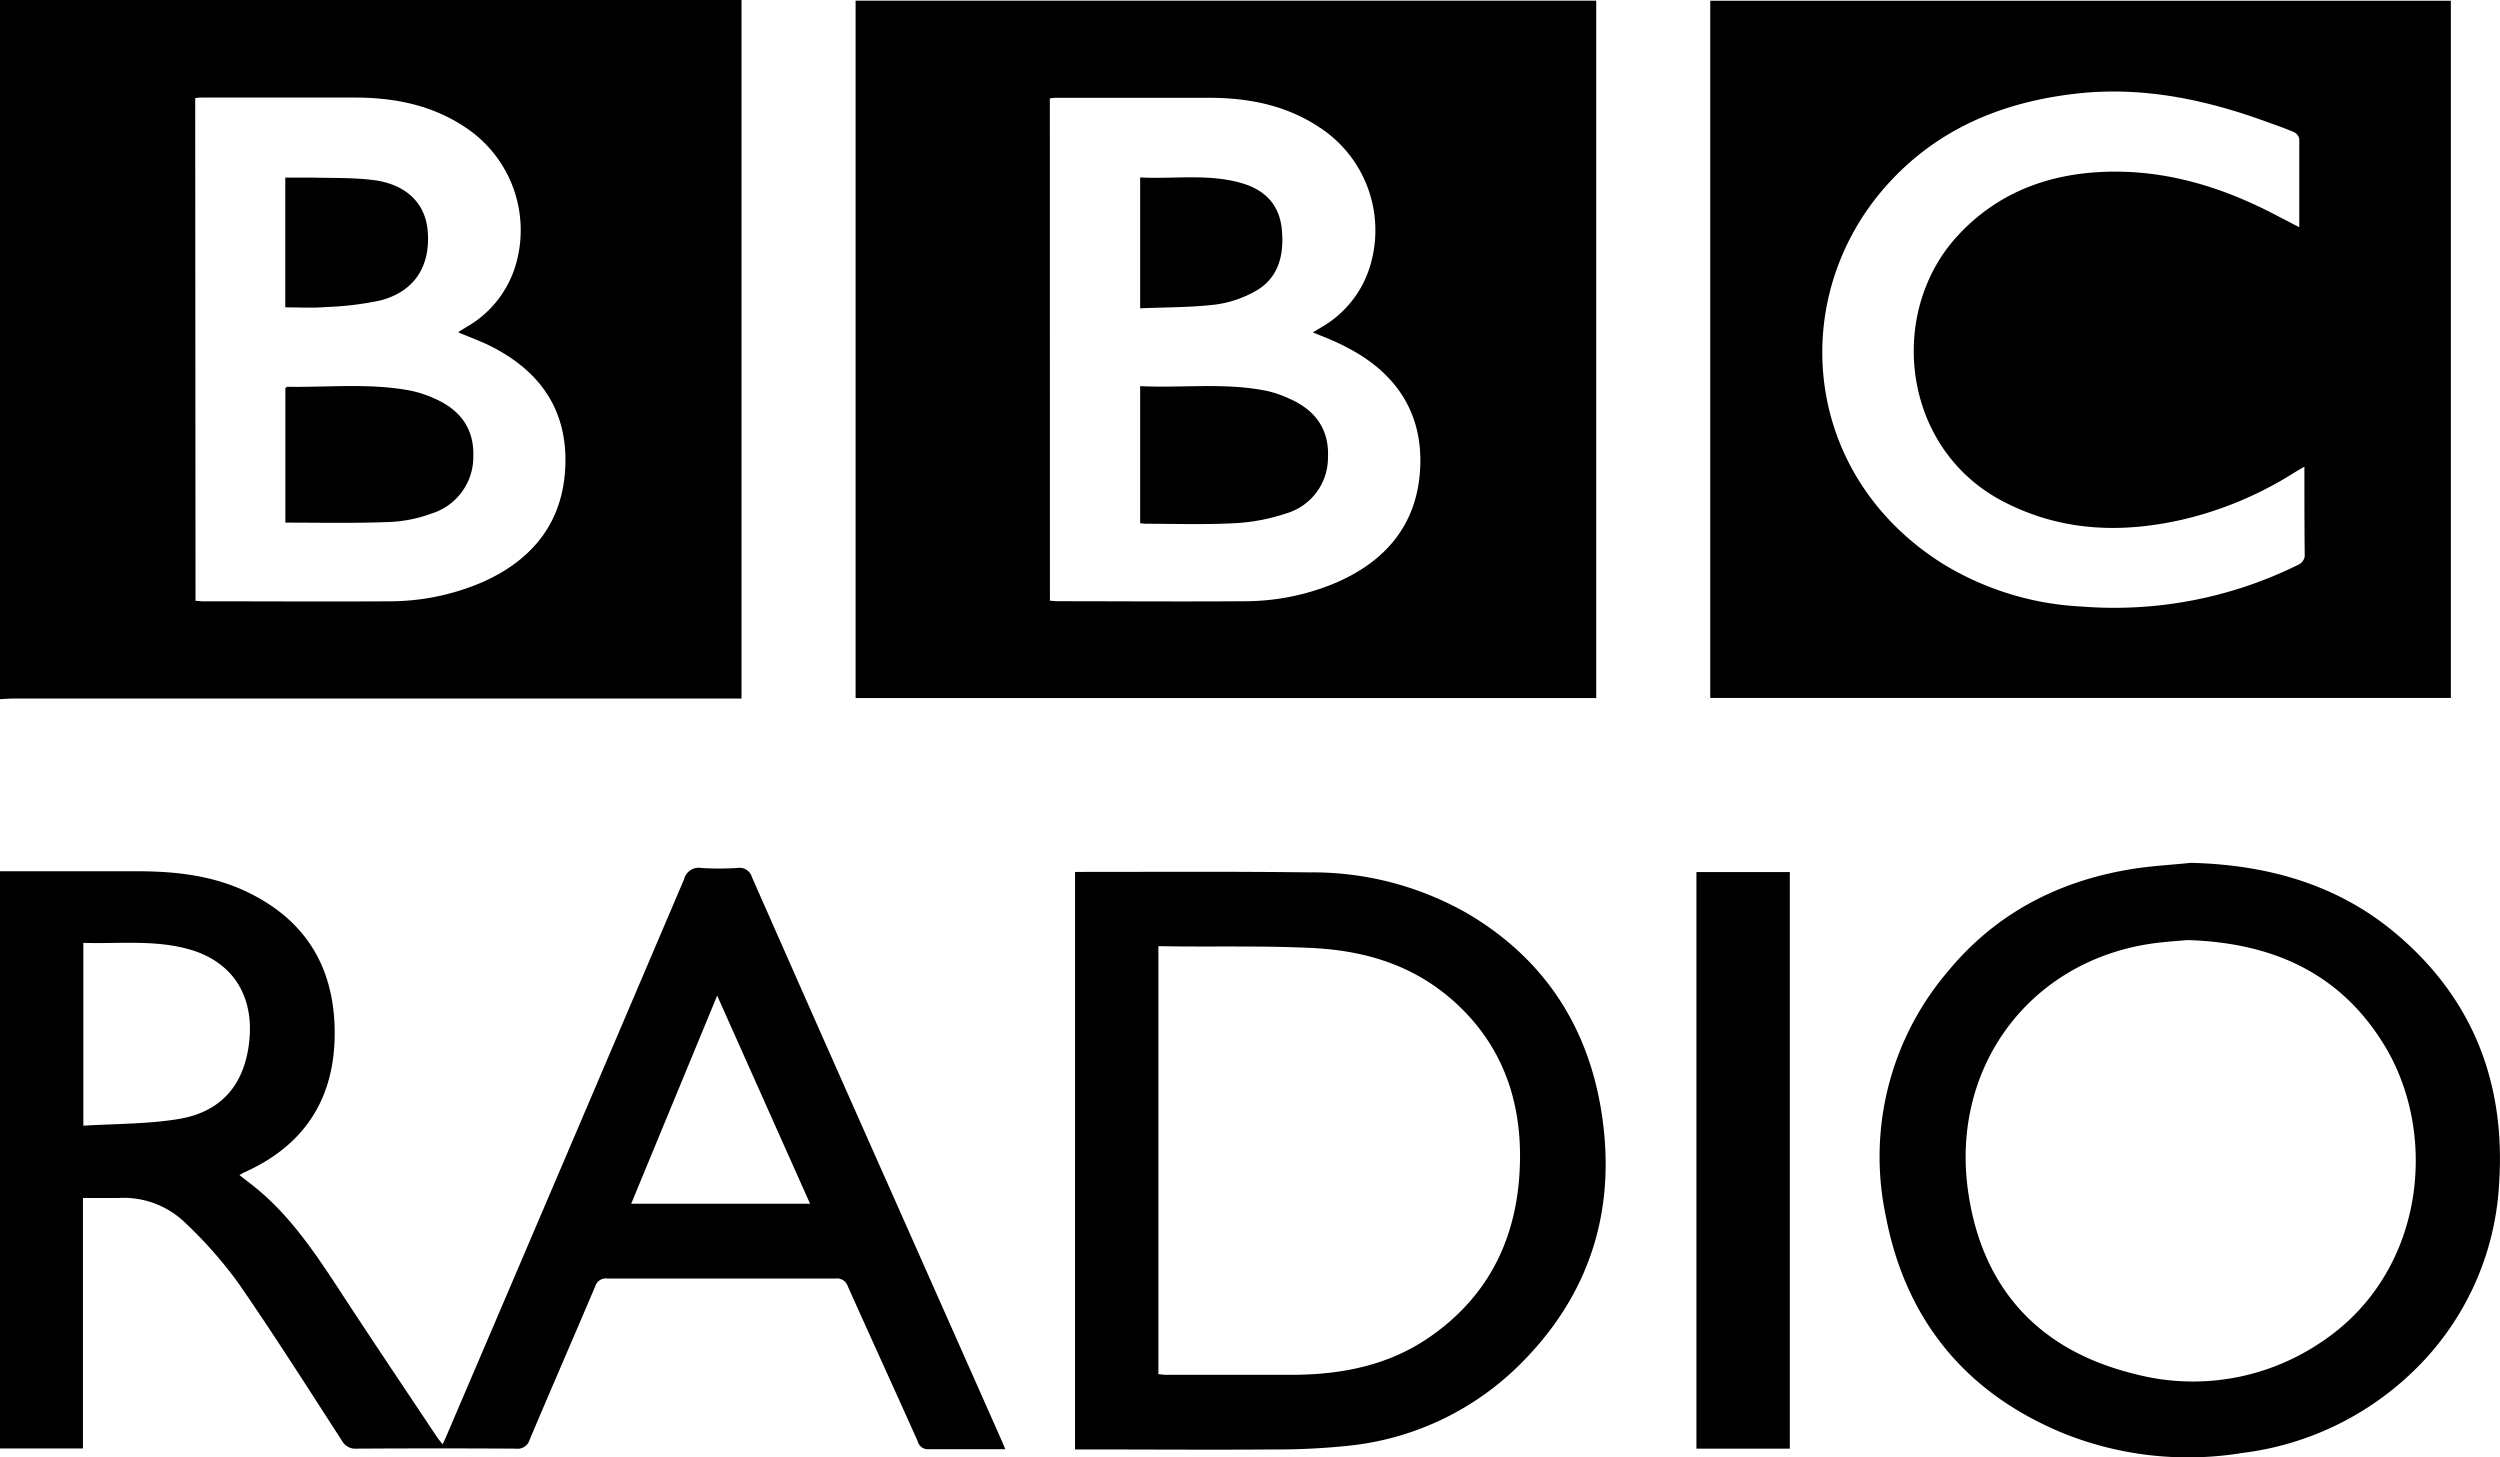 <svg xmlns="http://www.w3.org/2000/svg" viewBox="0 0 311.36 181.47"><title>bbc-radio</title><g id="Layer_2" data-name="Layer 2"><g id="Layer_1-2" data-name="Layer 1"><path d="M0,0H92.35V87H1.69c-.56,0-1.13.05-1.69.08ZM24.35,74.83c.35,0,.63.06.9.06,7.74,0,15.49.05,23.23,0a29.31,29.31,0,0,0,11.59-2.38C66.36,69.73,70.16,65,70.41,58s-3.18-11.79-9.26-14.87c-1.31-.66-2.7-1.15-4.05-1.73,0,0,0-.08.06-.1l.93-.57a13.19,13.19,0,0,0,6.06-7.47,15.34,15.34,0,0,0-6.21-17.41c-4.12-2.76-8.77-3.68-13.63-3.7-6.32,0-12.65,0-19,0-.31,0-.63,0-1,.07Z"/><path d="M0,108.51l17,0c5.07,0,10,.55,14.62,3,7.09,3.73,10.2,9.82,10.06,17.65-.15,8-4,13.64-11.34,16.89a5.22,5.22,0,0,0-.51.31l1.55,1.2c4.55,3.56,7.71,8.26,10.82,13,4,6.14,8.1,12.22,12.16,18.32.2.3.43.58.76,1,.23-.49.41-.86.57-1.25Q70.47,144.08,85.2,109.5a1.87,1.87,0,0,1,2.13-1.4,36.14,36.14,0,0,0,4.5,0,1.61,1.61,0,0,1,1.82,1.14q8.89,20.17,17.85,40.31l13.1,29.52c.18.4.34.8.61,1.42h-4.62c-1.62,0-3.25,0-4.86,0a1.32,1.32,0,0,1-1.44-1c-2.88-6.43-5.81-12.83-8.69-19.26a1.43,1.43,0,0,0-1.53-1q-14.23,0-28.46,0a1.38,1.38,0,0,0-1.49,1c-2.7,6.37-5.47,12.72-8.16,19.09a1.55,1.55,0,0,1-1.7,1.1q-9.91-.06-19.83,0a1.9,1.9,0,0,1-1.85-1c-4.27-6.6-8.48-13.24-12.95-19.7a53.6,53.6,0,0,0-6.49-7.36,11,11,0,0,0-8.3-3.16c-1.45,0-2.91,0-4.51,0v31.2H0ZM10.38,140.2c4-.25,7.95-.2,11.79-.82,5.46-.88,8.36-4.37,8.89-9.86.56-5.8-2.34-10-7.92-11.4-4.19-1.07-8.45-.56-12.76-.69Zm68.23,9.72h22.28L89.32,124Z"/><path d="M213,86.92V.09h92.24V86.92Zm74-28.8c-.71.41-1.19.69-1.67,1a45.26,45.26,0,0,1-13.16,5.51c-7.9,1.87-15.6,1.59-22.92-2.3C236.74,55.63,235,38.66,244,29.16c4.84-5.14,11-7.46,17.92-7.75,7.79-.33,14.95,1.9,21.76,5.5l2.68,1.39c0-3.8,0-7.4,0-11a1.2,1.2,0,0,0-.65-.84c-1.19-.51-2.41-.93-3.63-1.37-7.63-2.76-15.43-4.36-23.59-3.42-9.2,1.06-17.31,4.43-23.58,11.48-12.41,14-10.49,36.08,7.11,47.1a36.53,36.53,0,0,0,17.24,5.29,51.61,51.61,0,0,0,27.09-5.26,1.38,1.38,0,0,0,.69-1C287,65.68,287,62,287,58.11Z"/><path d="M106.56,86.94V.08H198.8V86.94Zm24.2-12.12c.37,0,.61.06.85.06,7.82,0,15.65.06,23.47,0a29.14,29.14,0,0,0,11.36-2.33c6.16-2.67,10-7.22,10.42-14,.44-7-2.92-12.1-9.13-15.29C166.4,42.54,165,42,163.5,41.4l1-.6a13.17,13.17,0,0,0,6.07-7.45,15.3,15.3,0,0,0-6.24-17.49c-4.13-2.75-8.78-3.66-13.64-3.68-6.28,0-12.57,0-18.85,0-.35,0-.7,0-1.09.08Z"/><path d="M272.88,107.46c9.45.25,18.17,2.63,25.49,8.79,9.7,8.15,13.74,18.8,12.87,31.31a35,35,0,0,1-11,23.53,37.11,37.11,0,0,1-21,9.87,41.65,41.65,0,0,1-22.08-2.38c-12.3-5-19.85-14.18-22.31-27.2a35.57,35.57,0,0,1,7.75-30.4c5.83-7.08,13.48-11.13,22.46-12.67C267.63,107.86,270.27,107.73,272.88,107.46Zm-.45,9.62c-1.19.11-2.73.2-4.25.41-15.44,2.13-25.46,15.59-23,31.32,1.83,11.85,8.9,19.38,20.53,22.27a28.48,28.48,0,0,0,23-3.67c13.13-8.4,15.08-25.6,8.47-36.86C291.7,121.29,283.2,117.41,272.43,117.08Z"/><path d="M133.89,108.59c.34,0,.54,0,.74,0,9.48,0,19-.06,28.45.06a38.84,38.84,0,0,1,19.86,5.22c10.05,6,15.49,15.1,16.78,26.61,1.31,11.7-2.42,21.75-10.89,29.91a35.38,35.38,0,0,1-20.9,9.67,84.94,84.94,0,0,1-9.33.46c-7.74.06-15.48,0-23.22,0h-1.49Zm10.38,9.25v53.31c.32,0,.56.07.8.07,5.47,0,10.95,0,16.42,0,5.89-.08,11.55-1.25,16.48-4.64,7.81-5.36,11.26-13.07,11.34-22.34.06-7.17-2.13-13.58-7.35-18.7s-11.53-7.12-18.51-7.47c-5.66-.28-11.35-.15-17-.2Z"/><path d="M211.28,108.61h11.63v71.81H211.28Z"/><path d="M35.54,65.09V48.33c.11-.07.17-.16.24-.16,5.13.09,10.29-.49,15.39.49a14.19,14.19,0,0,1,3,1c3.29,1.45,4.88,3.88,4.78,7.17a7.39,7.39,0,0,1-5.24,7.14A17.14,17.14,0,0,1,48.75,65C44.39,65.19,40,65.09,35.54,65.09Z"/><path d="M35.53,38.28V22.12c1.19,0,2.35,0,3.51,0,2.39.06,4.79,0,7.16.27,4.26.44,6.78,2.82,7.07,6.4.36,4.4-1.69,7.56-5.95,8.64a39,39,0,0,1-6.72.81C39,38.38,37.29,38.28,35.53,38.28Z"/><path d="M142,48.09c5.32.26,10.59-.47,15.8.6a14,14,0,0,1,2.87,1c3.29,1.47,4.89,3.93,4.72,7.33a7.23,7.23,0,0,1-5.19,6.92,24.06,24.06,0,0,1-6.39,1.22c-3.72.2-7.45.07-11.18.07a5.74,5.74,0,0,1-.63-.07Z"/><path d="M142,38.4V22.1c4.26.22,8.52-.5,12.68.72,2.8.82,4.63,2.61,4.95,5.64s-.25,6.09-3.24,7.78a13.75,13.75,0,0,1-5,1.69C148.34,38.3,145.21,38.26,142,38.4Z"/></g></g></svg>